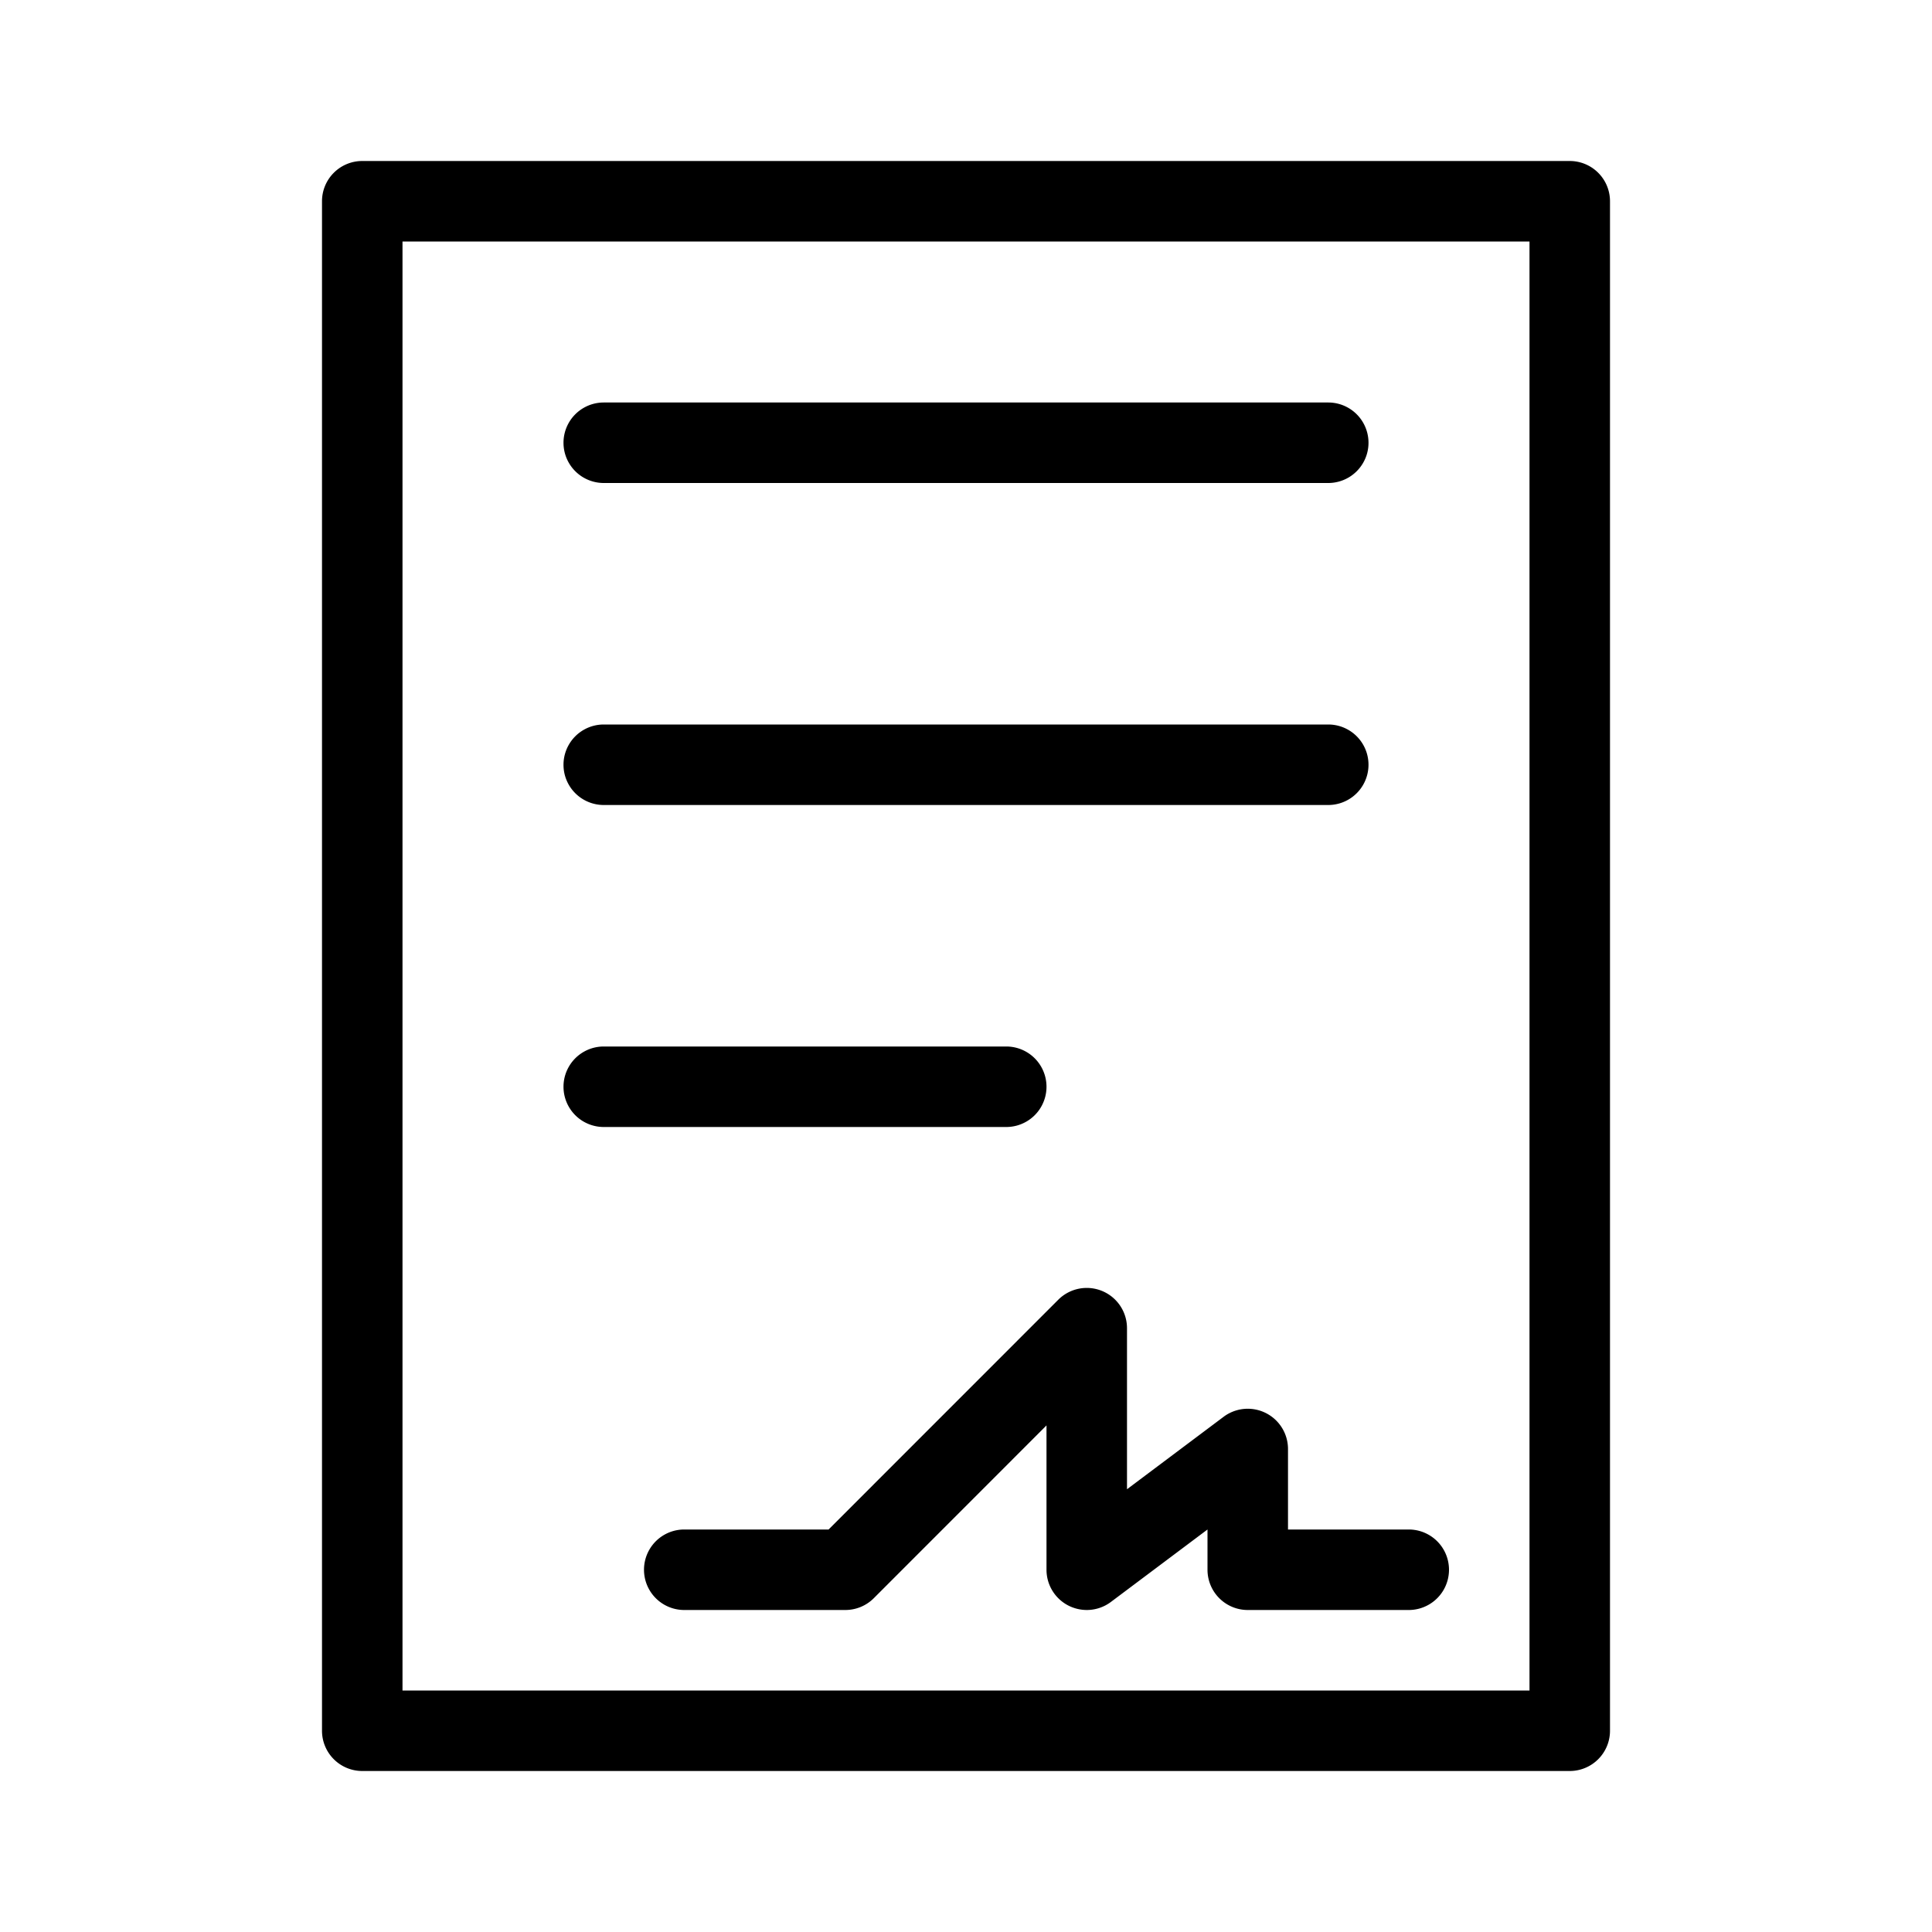 <svg xmlns="http://www.w3.org/2000/svg" width="24" height="24" viewBox="0 0 24 24"><title>Hauptdokument.targetsize-24</title><g id="Icons"><path d="M16,18a.5.5,0,0,0-.8-.4l-1.2.9v-2a.5.5,0,0,0-.854-.354L10.293,19H8.5a.5.5,0,0,0,0,1h2a.5.5,0,0,0,.354-.146L13,17.707V19.5a.5.5,0,0,0,.276.447A.508.508,0,0,0,13.5,20a.5.5,0,0,0,.3-.1L15,19v.5a.5.5,0,0,0,.5.5h2a.5.5,0,0,0,0-1H16Z"/><path d="M7.5,6h9a.5.5,0,0,0,0-1h-9a.5.5,0,0,0,0,1Z"/><path d="M7.5,10h9a.5.5,0,0,0,0-1h-9a.5.5,0,0,0,0,1Z"/><path d="M7.5,14h5a.5.5,0,0,0,0-1h-5a.5.5,0,0,0,0,1Z"/><path d="M19.5,2H4.5a.5.5,0,0,0-.5.5v19a.5.5,0,0,0,.5.5h15a.5.5,0,0,0,.5-.5V2.5A.5.5,0,0,0,19.5,2ZM19,21H5V3H19Z"/></g></svg>